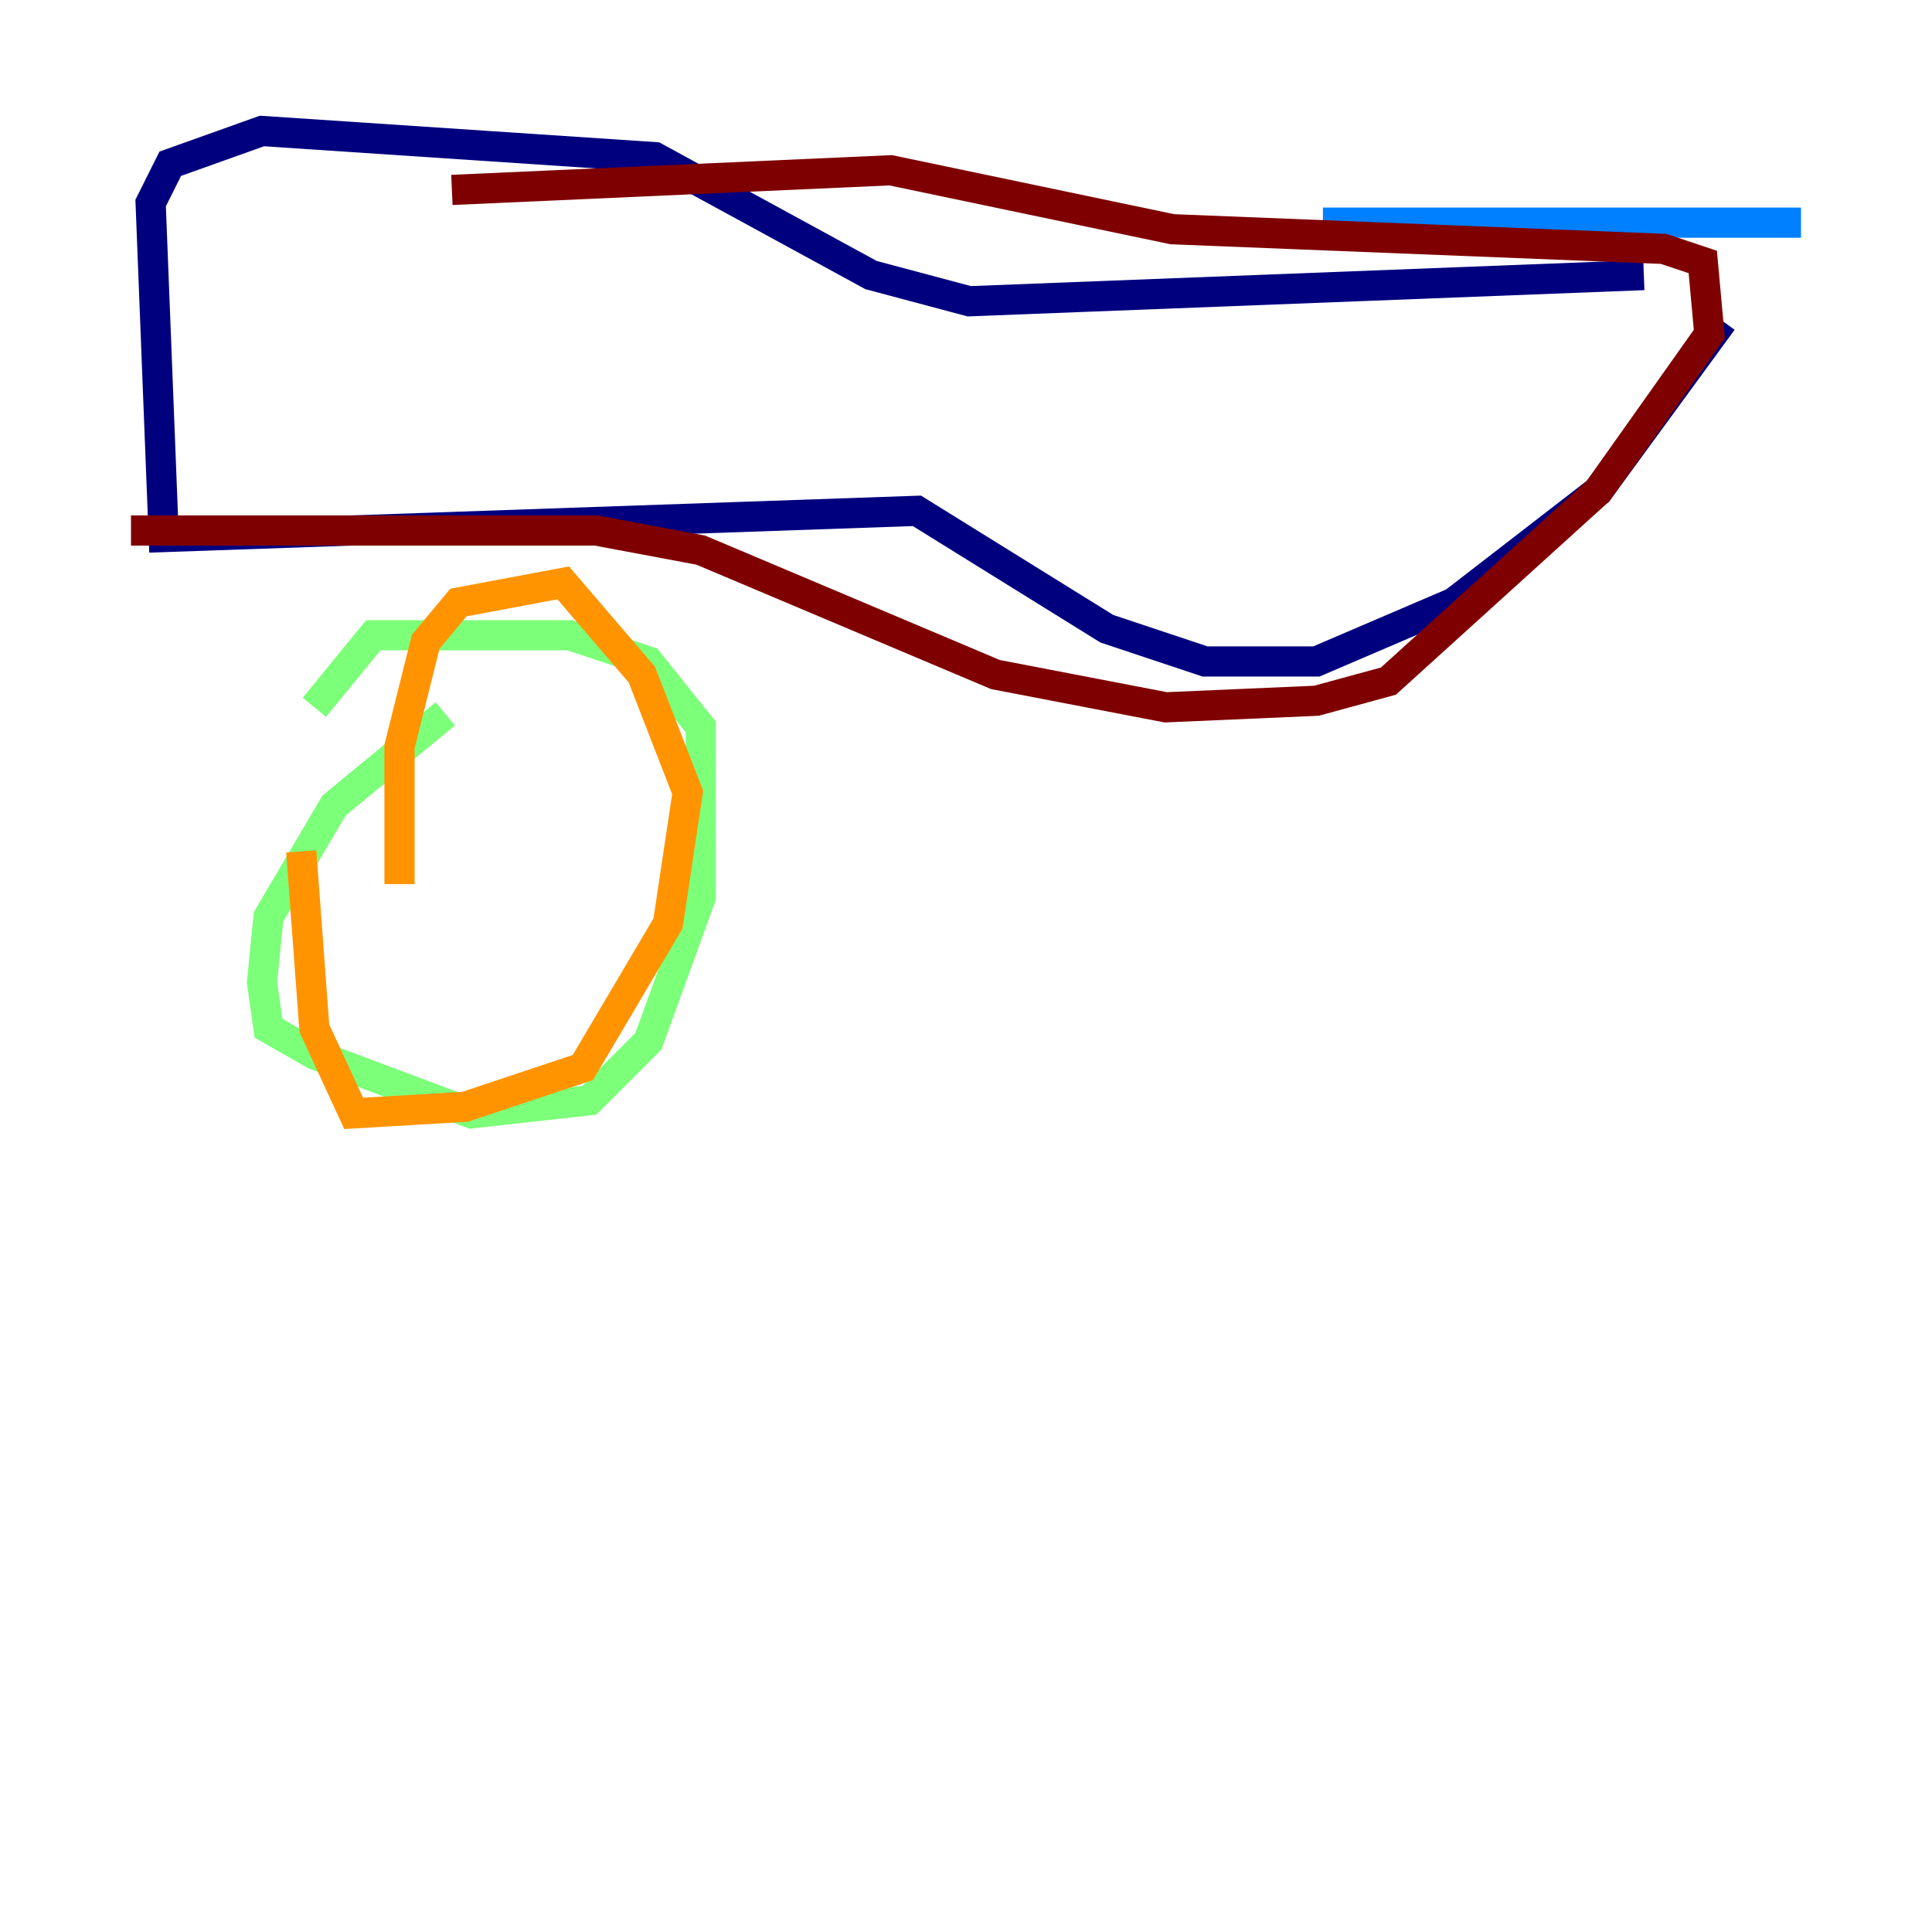 <?xml version="1.0" encoding="utf-8" ?>
<svg baseProfile="tiny" height="128" version="1.2" viewBox="0,0,128,128" width="128" xmlns="http://www.w3.org/2000/svg" xmlns:ev="http://www.w3.org/2001/xml-events" xmlns:xlink="http://www.w3.org/1999/xlink"><defs /><polyline fill="none" points="108.909,18.224 64.217,19.959 57.709,18.224 43.39,10.414 17.356,8.678 11.281,10.848 9.98,13.451 10.848,35.58 60.746,33.844 73.329,41.654 79.837,43.824 87.214,43.824 96.325,39.919 105.871,32.542 114.115,21.261" stroke="#00007f" stroke-width="2" /><polyline fill="none" points="87.647,14.752 119.322,14.752" stroke="#0080ff" stroke-width="2" /><polyline fill="none" points="29.505,47.295 22.129,53.37 17.79,60.746 17.356,65.085 17.79,68.122 20.827,69.858 31.241,73.763 39.051,72.895 42.956,68.99 46.427,59.444 46.427,48.163 42.956,43.824 37.749,42.088 24.732,42.088 20.827,46.861" stroke="#7cff79" stroke-width="2" /><polyline fill="none" points="26.468,58.576 26.468,49.464 28.203,42.522 30.373,39.919 37.315,38.617 42.522,44.691 45.559,52.502 44.258,61.18 38.617,70.725 30.807,73.329 23.43,73.763 20.827,68.122 19.959,56.407" stroke="#ff9400" stroke-width="2" /><polyline fill="none" points="29.939,12.583 59.01,11.281 77.668,15.186 110.21,16.488 112.814,17.356 113.248,22.129 105.871,32.542 91.986,45.125 87.214,46.427 77.234,46.861 65.953,44.691 46.427,36.447 39.485,35.146 8.678,35.146" stroke="#7f0000" stroke-width="2" /></svg>